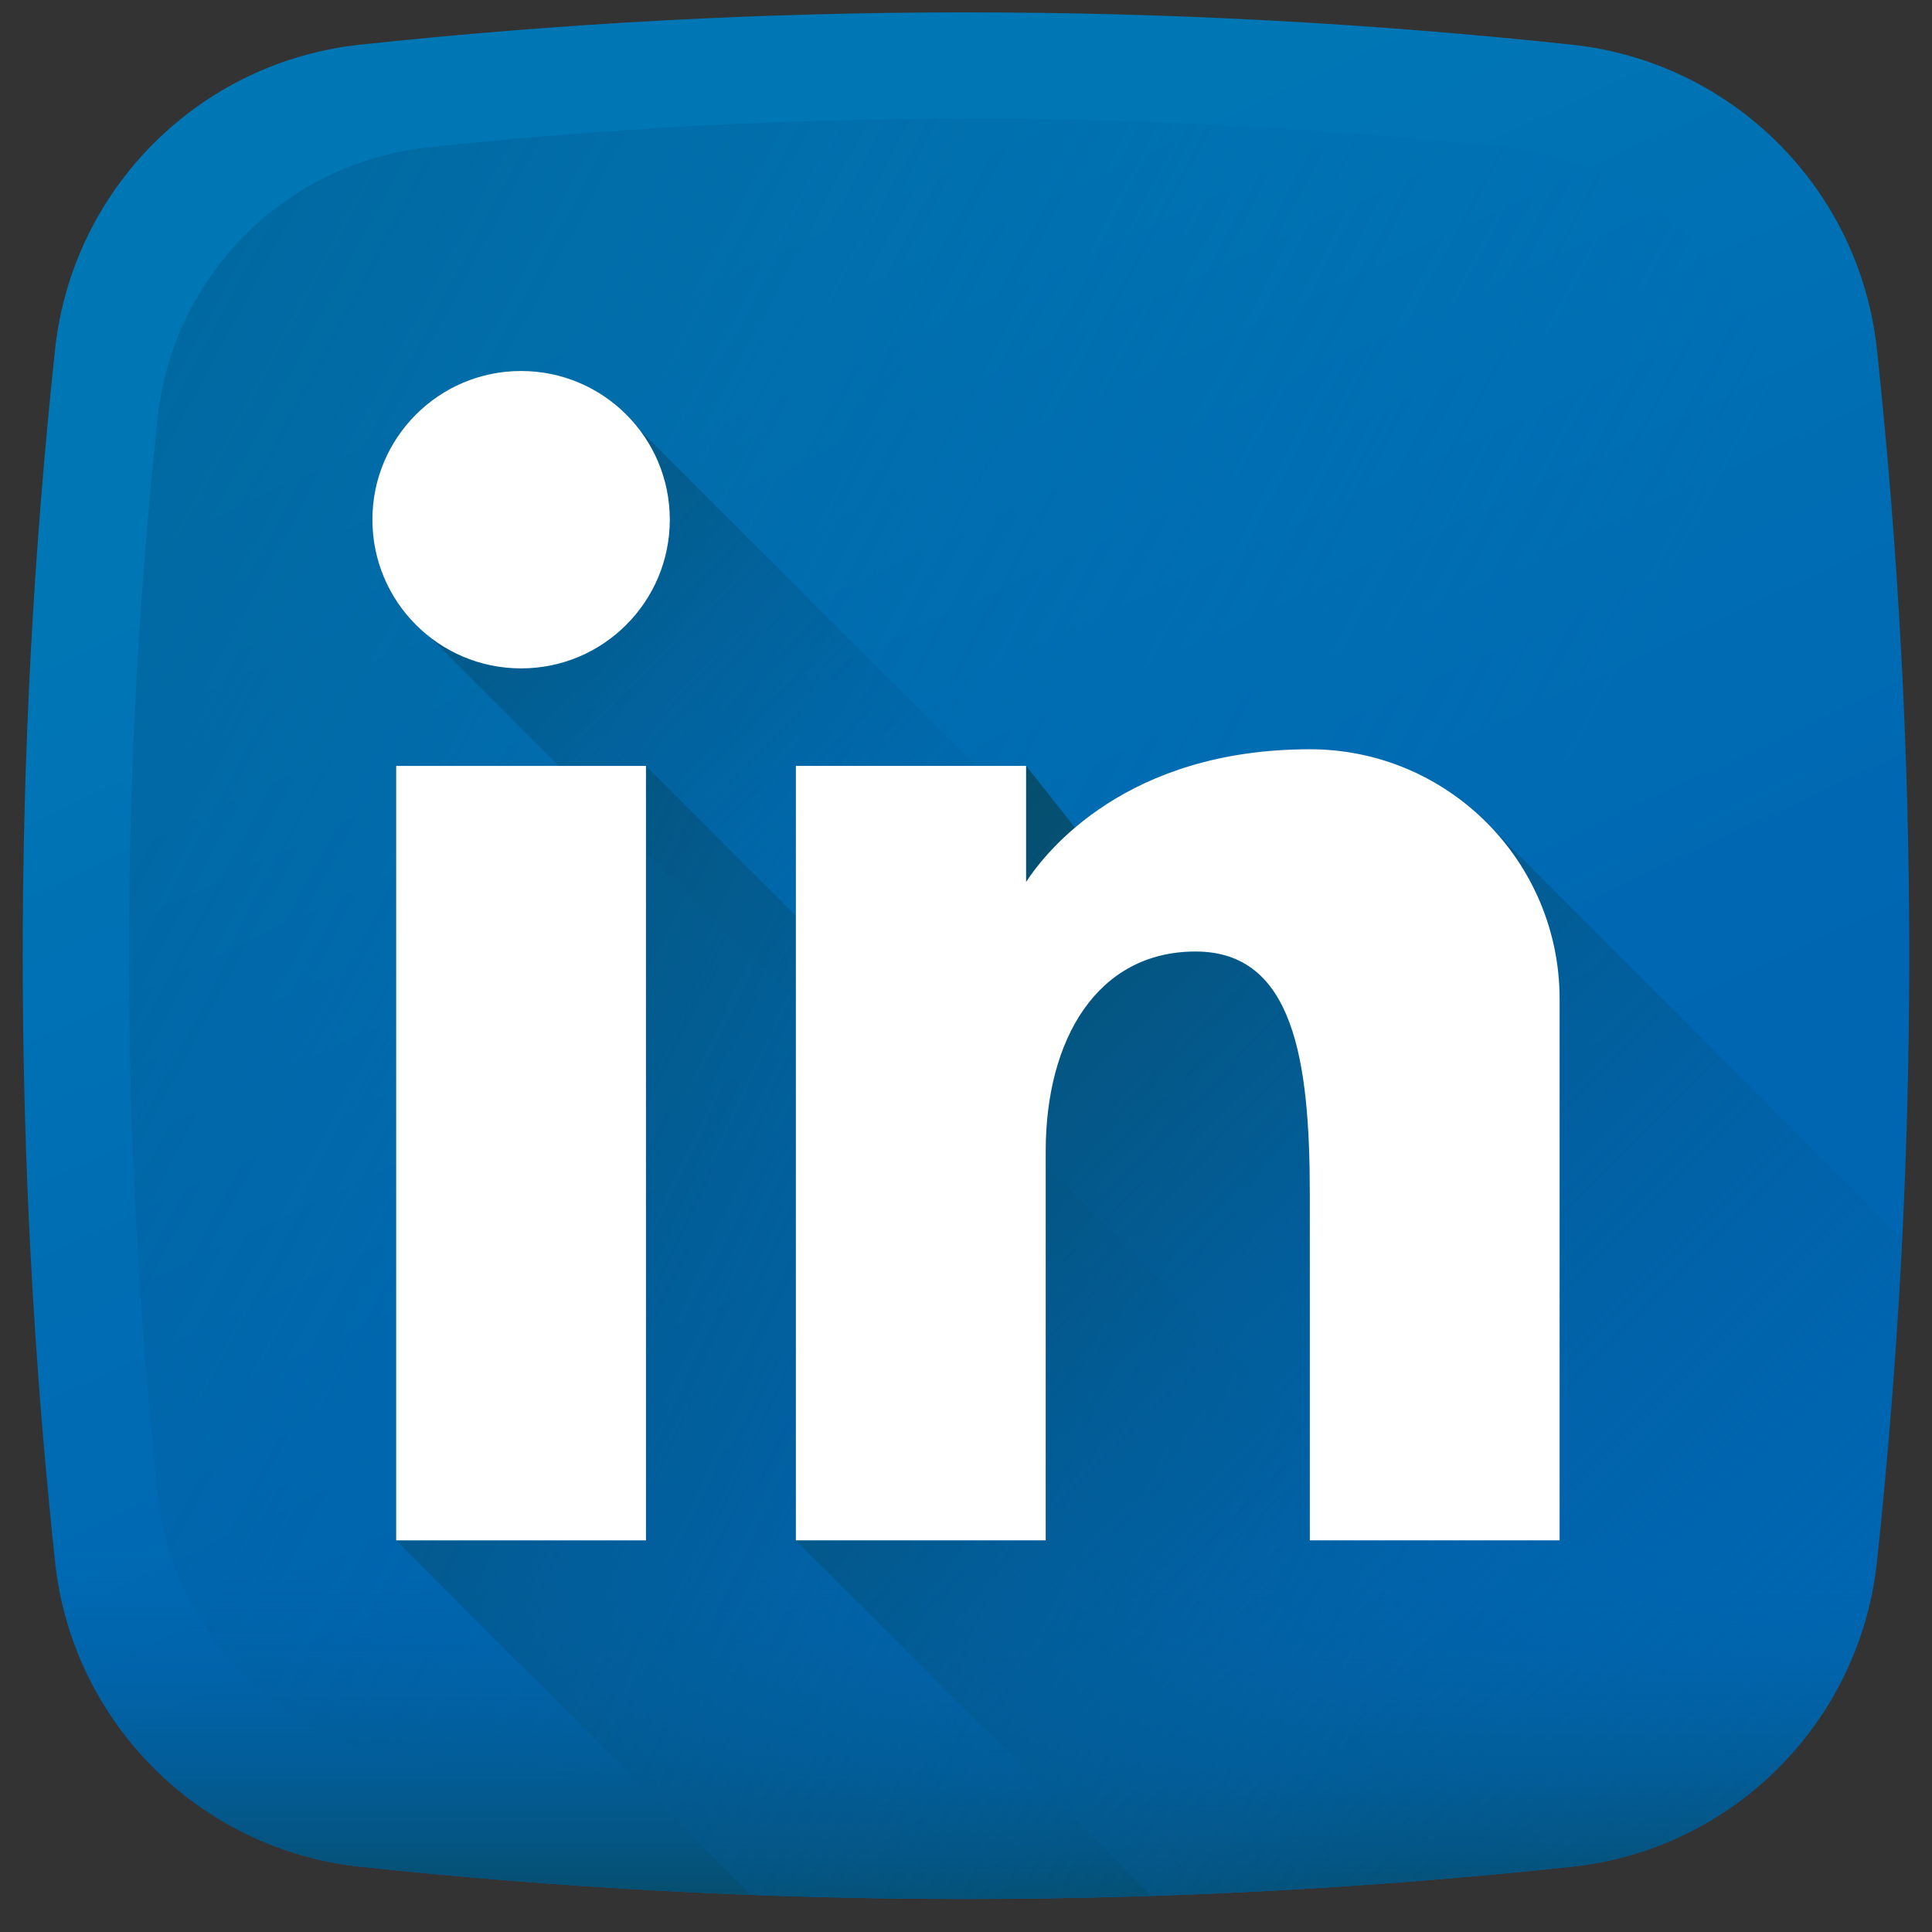 <svg width="48" height="48" viewBox="0 0 48 48" fill="none" xmlns="http://www.w3.org/2000/svg">
<rect x="0" y="0" width="48" height="48" fill="#333333" stroke="none"/>
<g clip-path="url(#clip0)">
<path d="M39.052 46.377C29.027 47.446 18.973 47.446 8.948 46.377C4.951 45.95 1.793 42.793 1.367 38.795C0.297 28.77 0.297 18.716 1.367 8.691C1.793 4.694 4.951 1.537 8.948 1.11C18.973 0.04 29.027 0.04 39.052 1.11C43.049 1.537 46.207 4.694 46.633 8.691C47.703 18.716 47.703 28.77 46.633 38.795C46.207 42.793 43.05 45.95 39.052 46.377Z" fill="url(#paint0_linear)"/>
<path d="M44.084 10.387C43.706 6.84 40.904 4.038 37.357 3.659C28.461 2.71 19.539 2.71 10.643 3.659C7.096 4.038 4.294 6.84 3.916 10.387C2.967 19.282 2.967 28.204 3.916 37.1C4.294 40.647 7.096 43.449 10.643 43.827C19.539 44.777 28.461 44.777 37.356 43.827C40.904 43.449 43.706 40.647 44.084 37.1C45.033 28.204 45.033 19.282 44.084 10.387Z" fill="url(#paint1_linear)"/>
<path d="M1.267 37.823C1.299 38.147 1.332 38.471 1.367 38.795C1.793 42.793 4.951 45.95 8.948 46.377C18.973 47.446 29.027 47.446 39.052 46.377C43.05 45.95 46.207 42.793 46.633 38.795C46.668 38.471 46.701 38.147 46.734 37.823H1.267Z" fill="url(#paint2_linear)"/>
<path d="M46.128 40.914L15.881 10.667C15.205 9.785 14.142 9.217 12.946 9.217C10.906 9.217 9.252 10.87 9.252 12.911C9.252 14.107 9.821 15.17 10.702 15.845L40.844 45.988C43.281 45.177 45.222 43.305 46.128 40.914Z" fill="url(#paint3_linear)"/>
<path d="M16.049 19.029H9.843V38.27L18.65 47.077C25.452 47.334 32.259 47.102 39.052 46.377C40.239 46.25 41.352 45.88 42.342 45.321L16.049 19.029Z" fill="url(#paint4_linear)"/>
<path d="M37.129 20.641C35.993 19.396 34.359 18.615 32.542 18.615C29.668 18.615 27.813 19.625 26.709 20.562L25.493 19.029H19.773V38.27L28.607 47.103C32.091 46.99 35.573 46.748 39.052 46.377C43.05 45.95 46.207 42.793 46.633 38.795C46.919 36.123 47.127 33.448 47.26 30.772L37.129 20.641Z" fill="url(#paint5_linear)"/>
<path d="M9.843 19.029H16.049V38.27H9.843V19.029Z" fill="white"/>
<path d="M32.542 18.615C27.993 18.615 25.995 21.143 25.493 21.912V19.029H19.773V38.27H25.98V28.605C25.98 25.812 27.266 23.64 29.704 23.64C32.142 23.64 32.542 26.344 32.542 29.669V38.27H38.748V24.822C38.748 21.394 35.97 18.615 32.542 18.615Z" fill="white"/>
<path d="M16.641 12.911C16.641 14.952 14.987 16.606 12.946 16.606C10.906 16.606 9.252 14.952 9.252 12.911C9.252 10.871 10.906 9.217 12.946 9.217C14.987 9.217 16.641 10.871 16.641 12.911Z" fill="white"/>
</g>
<defs>
<linearGradient id="paint0_linear" x1="16.127" y1="6.898" x2="27.982" y2="32.262" gradientUnits="userSpaceOnUse">
<stop stop-color="#0077B5"/>
<stop offset="1" stop-color="#0066B2"/>
</linearGradient>
<linearGradient id="paint1_linear" x1="33.913" y1="29.061" x2="-34.185" y2="-7.469" gradientUnits="userSpaceOnUse">
<stop stop-color="#0066B2" stop-opacity="0"/>
<stop offset="1" stop-color="#07485E"/>
</linearGradient>
<linearGradient id="paint2_linear" x1="24" y1="38.375" x2="24" y2="48.171" gradientUnits="userSpaceOnUse">
<stop stop-color="#0066B2" stop-opacity="0"/>
<stop offset="1" stop-color="#07485E"/>
</linearGradient>
<linearGradient id="paint3_linear" x1="25.406" y1="25.371" x2="7.88" y2="7.845" gradientUnits="userSpaceOnUse">
<stop stop-color="#0066B2" stop-opacity="0"/>
<stop offset="1" stop-color="#07485E"/>
</linearGradient>
<linearGradient id="paint4_linear" x1="35.695" y1="41.652" x2="0.404" y2="25.11" gradientUnits="userSpaceOnUse">
<stop stop-color="#0066B2" stop-opacity="0"/>
<stop offset="1" stop-color="#07485E"/>
</linearGradient>
<linearGradient id="paint5_linear" x1="44.28" y1="45.28" x2="19.695" y2="20.694" gradientUnits="userSpaceOnUse">
<stop stop-color="#0066B2" stop-opacity="0"/>
<stop offset="1" stop-color="#07485E"/>
</linearGradient>
<clipPath id="clip0">
<rect width="46.871" height="46.871" fill="white" transform="translate(0.564 0.308)"/>
</clipPath>
</defs>
</svg>
